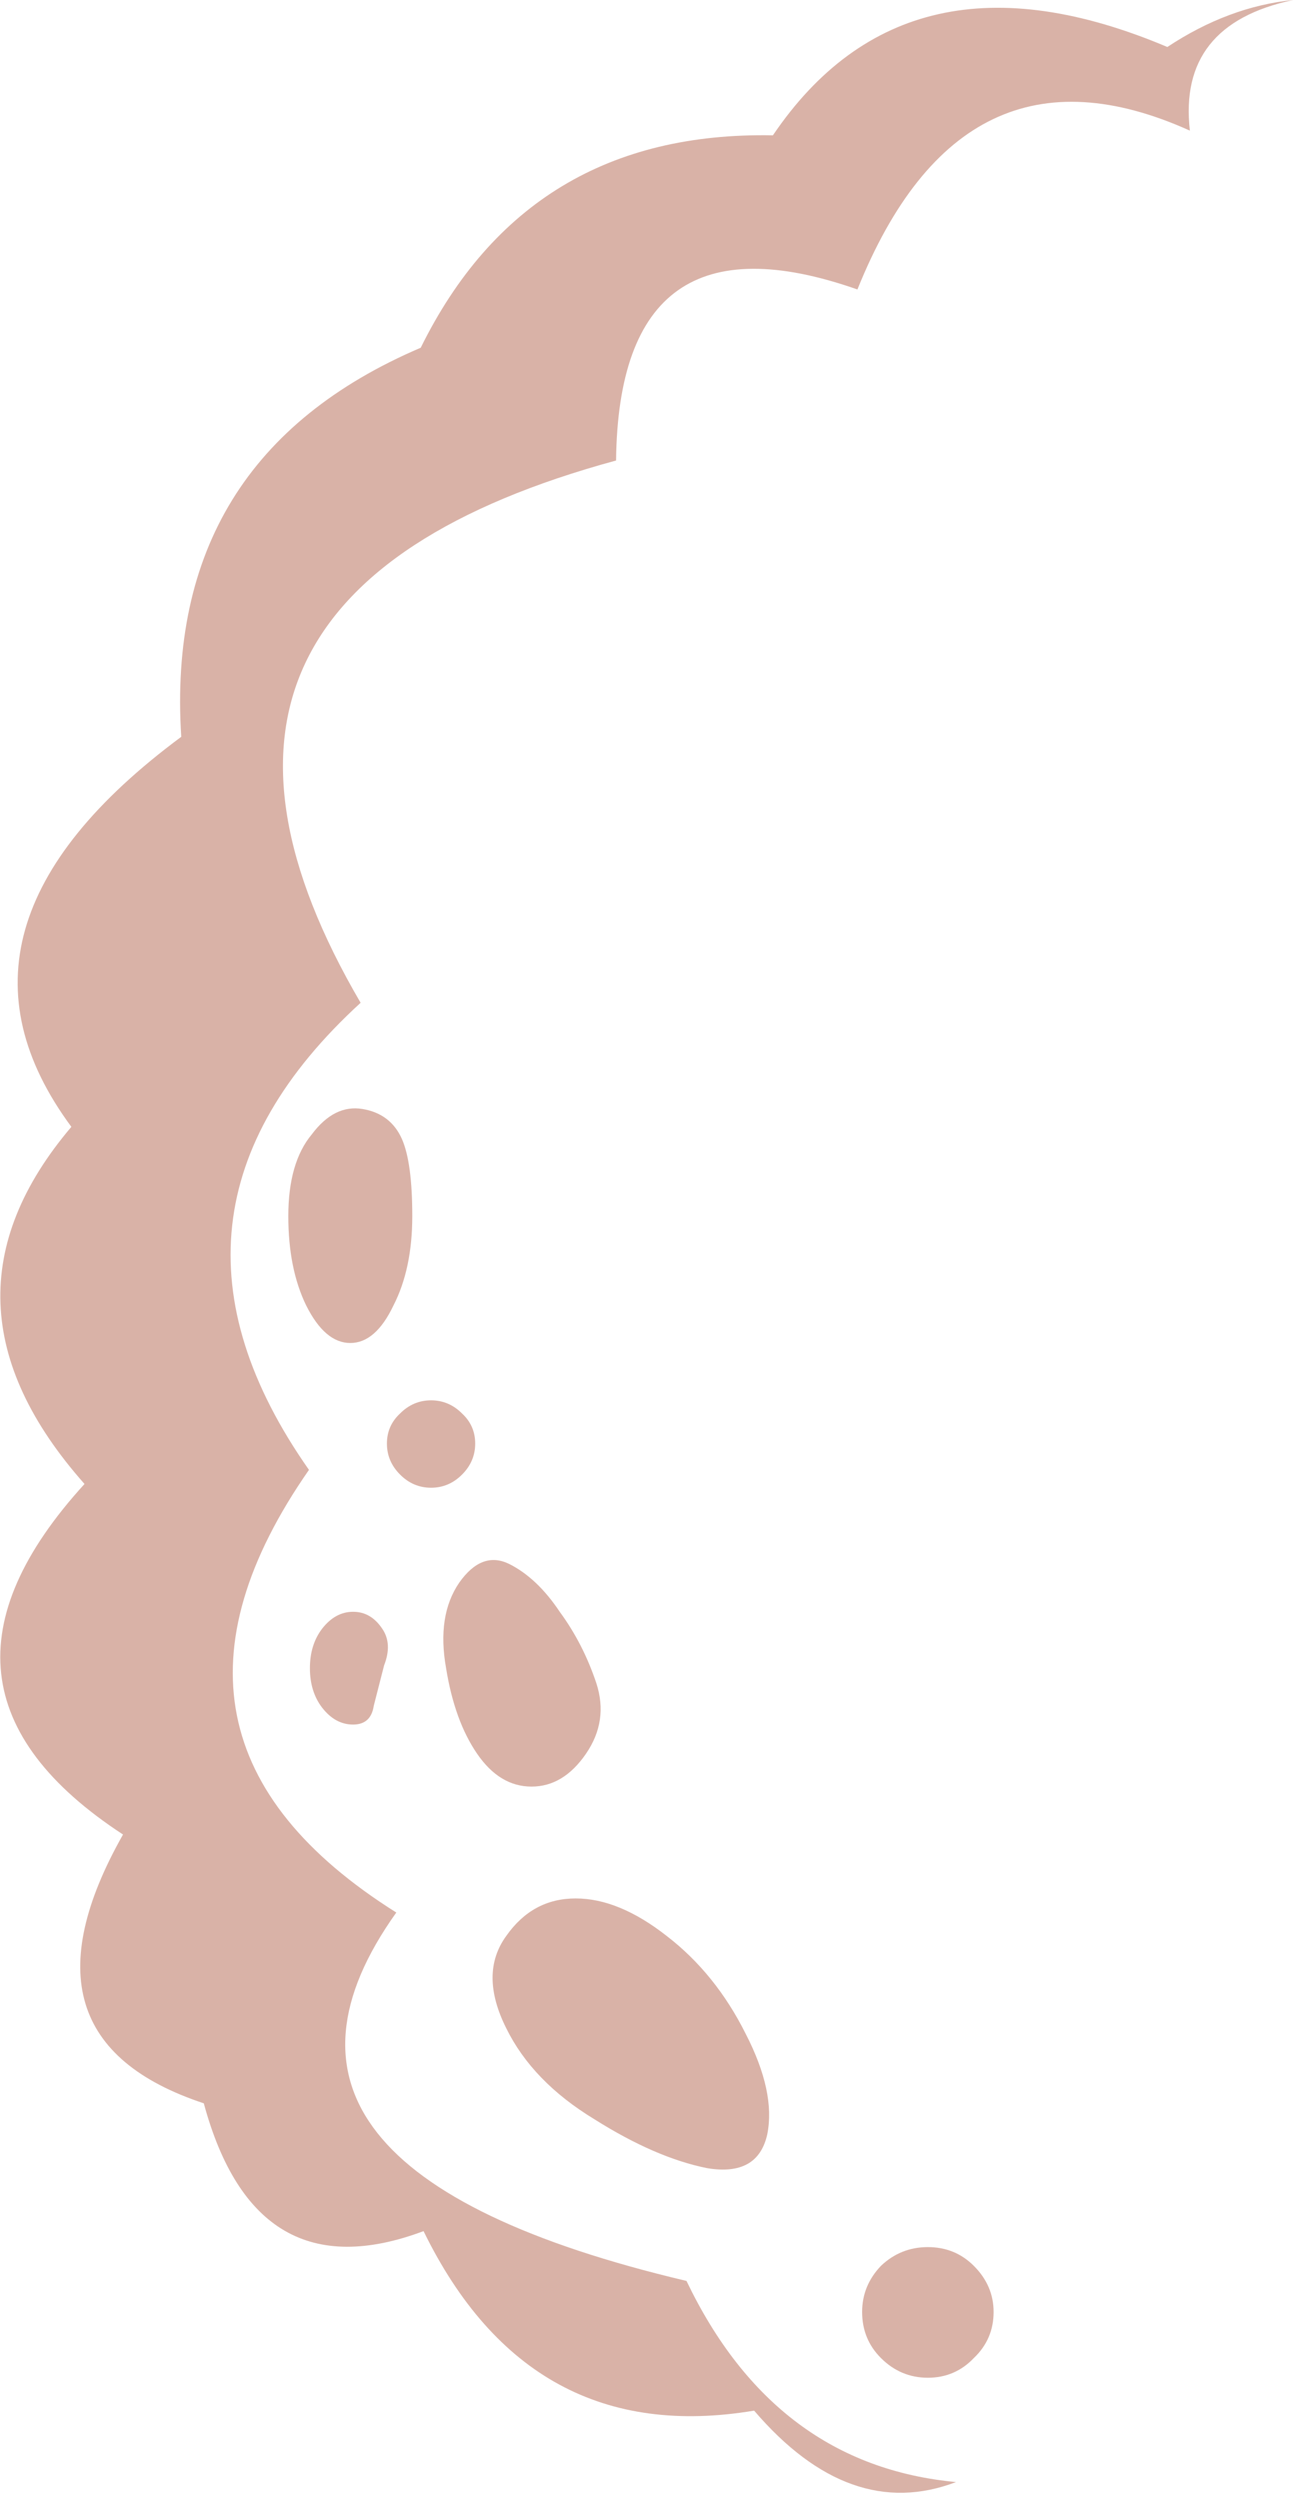 <?xml version="1.0" encoding="utf-8"?>
<svg version="1.1" id="Layer_1"
xmlns="http://www.w3.org/2000/svg"
xmlns:xlink="http://www.w3.org/1999/xlink"
xmlns:author="http://www.sothink.com"
width="69px" height="133px"
xml:space="preserve">
<g id="15319" transform="matrix(1, 0, 0, 1, 67.15, 71.25)">
<path style="fill:#D9B2A7;fill-opacity:1" d="M-5,-68.75Q-1.75 -70.9 1.7 -71.25Q-4.45 -69.95 -3.8 -64.3Q-15.9 -69.75 -21.5 -55.85Q-34.2 -60.3 -34.35 -46.75Q-60.65 -39.6 -47.95 -17.9Q-60.25 -6.65 -50.7 6.95Q-60.7 21.3 -46.05 30.5Q-55.8 44.15 -30.6 50.1Q-25.9 59.9 -16.25 60.8Q-21.9 62.95 -27 57Q-38.95 59 -44.6 47.45Q-53.55 50.8 -56.3 40.65Q-66.75 37.2 -60.6 26.35Q-72.55 18.55 -62.65 7.7Q-71.25 -2 -63.35 -11.3Q-71.2 -21.9 -57.5 -32.05Q-58.45 -46.9 -44.75 -52.75Q-39.05 -64.3 -26 -64.05Q-18.85 -74.6 -5 -68.75M-45.2,-6.55Q-45.2 -3.75 -46.2 -1.8Q-47.15 0.2 -48.5 0.2Q-49.85 0.2 -50.85 -1.8Q-51.8 -3.75 -51.8 -6.55Q-51.8 -9.4 -50.55 -10.9Q-49.35 -12.5 -47.85 -12.25Q-46.35 -12 -45.75 -10.65Q-45.2 -9.4 -45.2 -6.55M-35.4,18.3Q-34.75 20.3 -35.95 22.05Q-37.15 23.8 -38.85 23.8Q-40.55 23.8 -41.75 22.05Q-42.95 20.3 -43.4 17.5Q-43.9 14.7 -42.7 12.95Q-41.5 11.25 -40.05 11.95Q-38.55 12.7 -37.35 14.5Q-36.1 16.2 -35.4 18.3M-27.45,36.95Q-25.85 40.05 -26.3 42.3Q-26.8 44.55 -29.5 44.1Q-32.25 43.55 -35.5 41.5Q-38.8 39.5 -40.2 36.65Q-41.65 33.75 -40.2 31.75Q-38.8 29.75 -36.5 29.75Q-34.2 29.75 -31.65 31.75Q-29.05 33.75 -27.45 36.95M-14.25,51.75Q-14.25 53.2 -15.3 54.2Q-16.3 55.25 -17.75 55.25Q-19.2 55.25 -20.25 54.2Q-21.25 53.2 -21.25 51.75Q-21.25 50.35 -20.25 49.3Q-19.2 48.3 -17.75 48.3Q-16.3 48.3 -15.3 49.3Q-14.25 50.35 -14.25 51.75M-41.85,5.55Q-41.85 6.5 -42.55 7.2Q-43.25 7.9 -44.2 7.9Q-45.15 7.9 -45.85 7.2Q-46.55 6.5 -46.55 5.55Q-46.55 4.6 -45.85 3.95Q-45.15 3.25 -44.2 3.25Q-43.25 3.25 -42.55 3.95Q-41.85 4.6 -41.85 5.55M-46.7,17.35L-47.25 19.5Q-47.4 20.5 -48.35 20.5Q-49.3 20.5 -50 19.6Q-50.65 18.75 -50.65 17.5Q-50.65 16.25 -50 15.4Q-49.3 14.5 -48.35 14.5Q-47.4 14.5 -46.8 15.4Q-46.25 16.2 -46.7 17.35" />
</g>
</svg>
